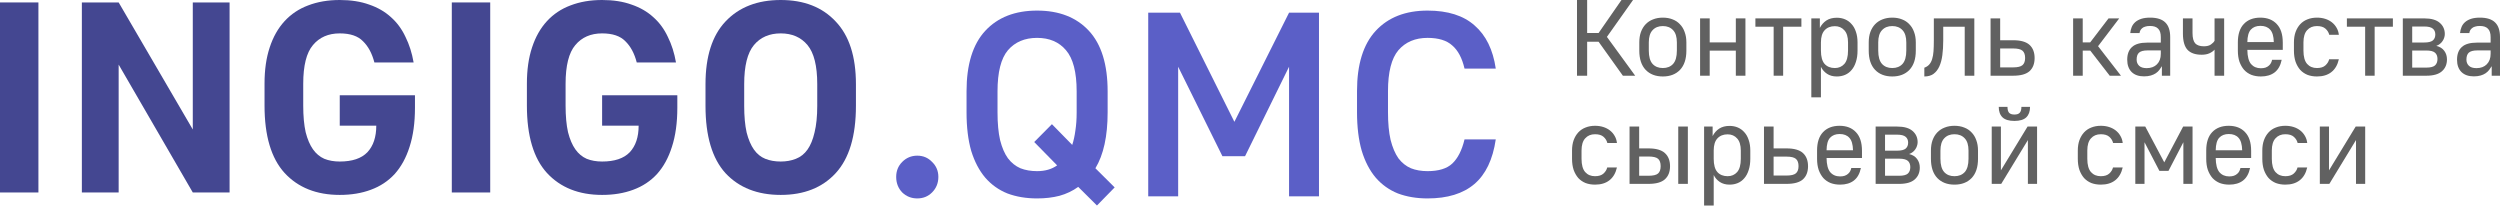 <svg width="1180" height="97" viewBox="0 0 1180 97" fill="none" xmlns="http://www.w3.org/2000/svg">
<path d="M744.344 0H749.134V15.571H754.536L765.34 0H770.792L758.46 17.409L771.811 35.737H766.002L754.536 19.706H749.134V35.737H744.344V0Z" fill="#616161"/>
<path d="M784.859 36.094C781.462 36.094 778.761 35.056 776.757 32.98C774.752 30.87 773.75 27.841 773.75 23.893V20.013C773.75 18.175 774.005 16.541 774.515 15.112C775.058 13.648 775.806 12.423 776.757 11.436C777.742 10.415 778.914 9.649 780.273 9.138C781.632 8.594 783.161 8.322 784.859 8.322C786.558 8.322 788.087 8.594 789.446 9.138C790.805 9.649 791.96 10.415 792.911 11.436C793.896 12.423 794.644 13.648 795.153 15.112C795.697 16.541 795.969 18.175 795.969 20.013V23.893C795.969 27.841 794.966 30.87 792.962 32.98C790.958 35.056 788.257 36.094 784.859 36.094ZM784.859 32.112C786.898 32.112 788.512 31.465 789.701 30.172C790.89 28.845 791.484 26.752 791.484 23.893V20.013C791.484 17.426 790.89 15.503 789.701 14.244C788.512 12.95 786.898 12.304 784.859 12.304C782.821 12.304 781.207 12.95 780.018 14.244C778.829 15.503 778.235 17.426 778.235 20.013V23.893C778.235 26.752 778.829 28.845 780.018 30.172C781.207 31.465 782.821 32.112 784.859 32.112Z" fill="#616161"/>
<path d="M802.443 8.679H806.978V20.013H819.31V8.679H823.846V35.737H819.31V23.893H806.978V35.737H802.443V8.679Z" fill="#616161"/>
<path d="M837.162 12.61H828.55V8.679H850.259V12.61H841.646V35.737H837.162V12.61Z" fill="#616161"/>
<path d="M854.945 8.679H858.971V13.172C859.752 11.674 860.788 10.5 862.079 9.649C863.404 8.798 865.035 8.373 866.971 8.373C868.398 8.373 869.706 8.628 870.895 9.138C872.084 9.649 873.104 10.398 873.953 11.385C874.836 12.338 875.516 13.546 875.991 15.009C876.501 16.473 876.756 18.141 876.756 20.013V23.893C876.756 25.901 876.501 27.671 875.991 29.202C875.516 30.734 874.836 32.01 873.953 33.031C873.104 34.052 872.084 34.818 870.895 35.328C869.706 35.839 868.398 36.094 866.971 36.094C865.137 36.094 863.591 35.669 862.334 34.818C861.077 33.967 860.126 32.878 859.48 31.55V45.947H854.945V8.679ZM866.054 32.112C867.889 32.112 869.384 31.465 870.539 30.172C871.694 28.845 872.271 26.752 872.271 23.893V20.013C872.271 17.46 871.694 15.554 870.539 14.295C869.384 13.001 867.889 12.355 866.054 12.355C864.016 12.355 862.402 13.001 861.213 14.295C860.058 15.554 859.48 17.46 859.48 20.013V23.893C859.48 26.752 860.058 28.845 861.213 30.172C862.402 31.465 864.016 32.112 866.054 32.112Z" fill="#616161"/>
<path d="M893.149 36.094C889.751 36.094 887.051 35.056 885.046 32.98C883.042 30.87 882.04 27.841 882.04 23.893V20.013C882.04 18.175 882.294 16.541 882.804 15.112C883.348 13.648 884.095 12.423 885.046 11.436C886.031 10.415 887.203 9.649 888.562 9.138C889.921 8.594 891.45 8.322 893.149 8.322C894.847 8.322 896.376 8.594 897.735 9.138C899.094 9.649 900.249 10.415 901.2 11.436C902.186 12.423 902.933 13.648 903.443 15.112C903.986 16.541 904.258 18.175 904.258 20.013V23.893C904.258 27.841 903.256 30.87 901.251 32.98C899.247 35.056 896.546 36.094 893.149 36.094ZM893.149 32.112C895.187 32.112 896.801 31.465 897.99 30.172C899.179 28.845 899.774 26.752 899.774 23.893V20.013C899.774 17.426 899.179 15.503 897.99 14.244C896.801 12.95 895.187 12.304 893.149 12.304C891.11 12.304 889.497 12.95 888.308 14.244C887.119 15.503 886.524 17.426 886.524 20.013V23.893C886.524 26.752 887.119 28.845 888.308 30.172C889.497 31.465 891.11 32.112 893.149 32.112Z" fill="#616161"/>
<path d="M908.286 31.959C909.237 31.619 910.001 31.125 910.579 30.478C911.191 29.798 911.649 28.947 911.955 27.926C912.295 26.871 912.515 25.628 912.617 24.199C912.719 22.735 912.77 21.051 912.77 19.145V8.679H931.88V35.737H927.345V12.61H917.204V19.145C917.204 21.629 917.068 23.91 916.796 25.986C916.524 28.062 916.049 29.849 915.369 31.346C914.69 32.844 913.772 34.018 912.617 34.869C911.496 35.686 910.052 36.094 908.286 36.094V31.959Z" fill="#616161"/>
<path d="M939.546 8.679H944.081V18.992H950.197C953.764 18.992 956.346 19.723 957.942 21.187C959.539 22.65 960.338 24.727 960.338 27.415C960.338 30.07 959.539 32.129 957.942 33.593C956.346 35.022 953.764 35.737 950.197 35.737H939.546V8.679ZM950.197 31.806C952.337 31.806 953.815 31.448 954.63 30.734C955.445 30.019 955.853 28.896 955.853 27.364C955.853 25.799 955.445 24.658 954.63 23.944C953.815 23.229 952.337 22.872 950.197 22.872H944.081V31.806H950.197Z" fill="#616161"/>
<path d="M978.512 8.679H983.048V20.013H986.564L995.227 8.679H1000.27L990.284 21.799L1001.09 35.737H995.788L986.615 23.893H983.048V35.737H978.512V8.679Z" fill="#616161"/>
<path d="M1011.95 36.043C1009.47 36.043 1007.53 35.362 1006.14 34.001C1004.75 32.606 1004.05 30.666 1004.05 28.181C1004.05 25.56 1004.8 23.569 1006.29 22.208C1007.79 20.812 1010.18 20.115 1013.48 20.115H1019.9V17.511C1019.9 15.673 1019.48 14.346 1018.63 13.529C1017.81 12.678 1016.54 12.253 1014.8 12.253C1013.92 12.253 1013.17 12.355 1012.56 12.559C1011.95 12.729 1011.46 12.984 1011.08 13.325C1010.71 13.631 1010.42 13.988 1010.22 14.397C1010.01 14.805 1009.9 15.214 1009.86 15.622H1005.48C1005.58 14.567 1005.82 13.597 1006.19 12.712C1006.57 11.827 1007.13 11.061 1007.87 10.415C1008.62 9.768 1009.56 9.258 1010.68 8.883C1011.83 8.509 1013.22 8.322 1014.86 8.322C1018.12 8.322 1020.51 9.087 1022.04 10.619C1023.57 12.117 1024.33 14.414 1024.33 17.511V35.737H1020.41V31.244C1020.07 31.823 1019.68 32.401 1019.24 32.98C1018.8 33.559 1018.24 34.086 1017.56 34.563C1016.91 35.005 1016.13 35.362 1015.21 35.635C1014.3 35.907 1013.21 36.043 1011.95 36.043ZM1013.22 32.163C1015.26 32.163 1016.88 31.567 1018.07 30.376C1019.29 29.151 1019.9 27.5 1019.9 25.424V23.791H1013.68C1011.75 23.791 1010.39 24.148 1009.61 24.863C1008.86 25.543 1008.49 26.633 1008.49 28.13C1008.49 29.321 1008.88 30.291 1009.66 31.04C1010.44 31.789 1011.63 32.163 1013.22 32.163Z" fill="#616161"/>
<path d="M1045.27 23.433C1044.69 24.114 1043.87 24.692 1042.82 25.169C1041.8 25.611 1040.6 25.833 1039.2 25.833C1036.21 25.833 1033.99 25.067 1032.53 23.535C1031.07 21.97 1030.34 19.4 1030.34 15.826V8.679H1034.87V15.571C1034.87 17.885 1035.3 19.519 1036.14 20.472C1037.03 21.391 1038.39 21.851 1040.22 21.851C1041.68 21.851 1042.8 21.561 1043.58 20.983C1044.4 20.404 1044.96 19.825 1045.27 19.247V8.679H1049.8V35.737H1045.27V23.433Z" fill="#616161"/>
<path d="M1067.12 36.094C1065.49 36.094 1064 35.839 1062.64 35.328C1061.31 34.784 1060.17 34.001 1059.22 32.98C1058.31 31.925 1057.58 30.649 1057.03 29.151C1056.52 27.619 1056.27 25.867 1056.27 23.893V20.013C1056.27 16.201 1057.2 13.308 1059.07 11.334C1060.97 9.326 1063.57 8.322 1066.87 8.322C1070.16 8.322 1072.74 9.326 1074.61 11.334C1076.52 13.308 1077.47 16.235 1077.47 20.115V23.535H1060.75C1060.79 26.633 1061.36 28.862 1062.48 30.223C1063.64 31.55 1065.19 32.214 1067.12 32.214C1067.97 32.214 1068.7 32.112 1069.31 31.908C1069.96 31.67 1070.49 31.363 1070.89 30.989C1071.34 30.615 1071.67 30.189 1071.91 29.713C1072.15 29.236 1072.32 28.743 1072.42 28.232H1076.96C1076.41 30.887 1075.31 32.861 1073.65 34.154C1071.98 35.447 1069.81 36.094 1067.12 36.094ZM1066.92 12.202C1064.98 12.202 1063.47 12.797 1062.38 13.988C1061.33 15.146 1060.79 17.103 1060.75 19.86H1073.24C1073.17 17.103 1072.59 15.146 1071.5 13.988C1070.45 12.797 1068.92 12.202 1066.92 12.202Z" fill="#616161"/>
<path d="M1093.6 36.094C1091.97 36.094 1090.47 35.839 1089.11 35.328C1087.79 34.784 1086.65 34.001 1085.7 32.98C1084.78 31.925 1084.05 30.649 1083.51 29.151C1083 27.619 1082.74 25.867 1082.74 23.893V20.013C1082.74 18.175 1083 16.541 1083.51 15.112C1084.05 13.648 1084.78 12.423 1085.7 11.436C1086.65 10.415 1087.79 9.649 1089.11 9.138C1090.47 8.594 1091.97 8.322 1093.6 8.322C1094.99 8.322 1096.28 8.509 1097.47 8.883C1098.66 9.258 1099.71 9.802 1100.63 10.517C1101.55 11.232 1102.29 12.1 1102.87 13.12C1103.45 14.107 1103.81 15.214 1103.94 16.439H1099.41C1099.14 15.316 1098.54 14.346 1097.62 13.529C1096.71 12.712 1095.36 12.304 1093.6 12.304C1091.66 12.304 1090.12 12.95 1088.96 14.244C1087.81 15.503 1087.23 17.426 1087.23 20.013V23.893C1087.23 26.752 1087.81 28.845 1088.96 30.172C1090.12 31.465 1091.66 32.112 1093.6 32.112C1095.36 32.112 1096.71 31.687 1097.62 30.836C1098.54 29.985 1099.12 29.032 1099.36 27.977H1103.94C1103.33 30.666 1102.14 32.691 1100.38 34.052C1098.64 35.413 1096.38 36.094 1093.6 36.094Z" fill="#616161"/>
<path d="M1116.35 12.61H1107.73V8.679H1129.44V12.61H1120.83V35.737H1116.35V12.61Z" fill="#616161"/>
<path d="M1134.13 8.679H1144.22C1147.55 8.679 1149.99 9.377 1151.56 10.772C1153.15 12.133 1153.95 13.903 1153.95 16.082C1153.95 16.66 1153.85 17.239 1153.65 17.817C1153.48 18.396 1153.2 18.941 1152.83 19.451C1152.49 19.962 1152.07 20.404 1151.56 20.778C1151.08 21.153 1150.54 21.442 1149.93 21.646C1151.59 22.055 1152.85 22.837 1153.7 23.995C1154.55 25.152 1154.97 26.496 1154.97 28.028C1154.97 30.376 1154.17 32.248 1152.58 33.644C1151.01 35.039 1148.57 35.737 1145.24 35.737H1134.13V8.679ZM1145.24 31.908C1147.17 31.908 1148.53 31.567 1149.31 30.887C1150.1 30.172 1150.49 29.151 1150.49 27.824C1150.49 26.53 1150.1 25.543 1149.31 24.863C1148.53 24.182 1147.17 23.842 1145.24 23.842H1138.56V31.908H1145.24ZM1144.22 20.064C1146.15 20.064 1147.51 19.74 1148.3 19.094C1149.08 18.413 1149.47 17.477 1149.47 16.286C1149.47 15.095 1149.08 14.176 1148.3 13.529C1147.51 12.848 1146.15 12.508 1144.22 12.508H1138.56V20.064H1144.22Z" fill="#616161"/>
<path d="M1167.62 36.043C1165.14 36.043 1163.2 35.362 1161.81 34.001C1160.41 32.606 1159.72 30.666 1159.72 28.181C1159.72 25.56 1160.47 23.569 1161.96 22.208C1163.46 20.812 1165.85 20.115 1169.15 20.115H1175.57V17.511C1175.57 15.673 1175.14 14.346 1174.29 13.529C1173.48 12.678 1172.2 12.253 1170.47 12.253C1169.59 12.253 1168.84 12.355 1168.23 12.559C1167.62 12.729 1167.12 12.984 1166.75 13.325C1166.38 13.631 1166.09 13.988 1165.88 14.397C1165.68 14.805 1165.56 15.214 1165.53 15.622H1161.14C1161.25 14.567 1161.48 13.597 1161.86 12.712C1162.23 11.827 1162.79 11.061 1163.54 10.415C1164.29 9.768 1165.22 9.258 1166.34 8.883C1167.5 8.509 1168.89 8.322 1170.52 8.322C1173.78 8.322 1176.18 9.087 1177.71 10.619C1179.24 12.117 1180 14.414 1180 17.511V35.737H1176.08V31.244C1175.74 31.823 1175.35 32.401 1174.9 32.98C1174.46 33.559 1173.9 34.086 1173.22 34.563C1172.58 35.005 1171.8 35.362 1170.88 35.635C1169.96 35.907 1168.87 36.043 1167.62 36.043ZM1168.89 32.163C1170.93 32.163 1172.54 31.567 1173.73 30.376C1174.96 29.151 1175.57 27.5 1175.57 25.424V23.791H1169.35C1167.41 23.791 1166.05 24.148 1165.27 24.863C1164.53 25.543 1164.15 26.633 1164.15 28.13C1164.15 29.321 1164.54 30.291 1165.32 31.04C1166.11 31.789 1167.29 32.163 1168.89 32.163Z" fill="#616161"/>
<path d="M752.854 87.147C751.224 87.147 749.729 86.892 748.37 86.381C747.045 85.837 745.907 85.054 744.956 84.033C744.038 82.978 743.308 81.701 742.764 80.204C742.255 78.672 742 76.919 742 74.945V71.065C742 69.227 742.255 67.594 742.764 66.164C743.308 64.701 744.038 63.475 744.956 62.488C745.907 61.467 747.045 60.702 748.37 60.191C749.729 59.647 751.224 59.374 752.854 59.374C754.247 59.374 755.538 59.561 756.727 59.936C757.916 60.31 758.97 60.855 759.887 61.569C760.804 62.284 761.552 63.152 762.129 64.173C762.707 65.16 763.063 66.266 763.199 67.492H758.664C758.392 66.368 757.798 65.398 756.88 64.582C755.963 63.765 754.621 63.356 752.854 63.356C750.918 63.356 749.372 64.003 748.217 65.296C747.062 66.556 746.484 68.479 746.484 71.065V74.945C746.484 77.804 747.062 79.897 748.217 81.225C749.372 82.518 750.918 83.165 752.854 83.165C754.621 83.165 755.963 82.739 756.88 81.888C757.798 81.037 758.375 80.085 758.613 79.029H763.199C762.588 81.718 761.399 83.743 759.632 85.105C757.899 86.466 755.64 87.147 752.854 87.147Z" fill="#616161"/>
<path d="M769.15 59.732H773.685V70.044H778.068C781.635 70.044 784.217 70.776 785.813 72.24C787.444 73.703 788.259 75.779 788.259 78.468C788.259 81.123 787.444 83.182 785.813 84.645C784.217 86.075 781.635 86.79 778.068 86.79H769.15V59.732ZM778.068 82.96C780.276 82.96 781.788 82.603 782.603 81.888C783.418 81.174 783.826 80.016 783.826 78.417C783.826 76.817 783.418 75.66 782.603 74.945C781.788 74.231 780.276 73.873 778.068 73.873H773.685V82.96H778.068ZM792.132 59.732H796.668V86.79H792.132V59.732Z" fill="#616161"/>
<path d="M804.334 59.732H808.359V64.224C809.141 62.727 810.177 61.553 811.468 60.702C812.793 59.851 814.424 59.425 816.36 59.425C817.787 59.425 819.095 59.681 820.284 60.191C821.473 60.702 822.492 61.45 823.342 62.437C824.225 63.39 824.904 64.599 825.38 66.062C825.89 67.526 826.144 69.193 826.144 71.065V74.945C826.144 76.953 825.89 78.723 825.38 80.255C824.904 81.786 824.225 83.063 823.342 84.084C822.492 85.105 821.473 85.871 820.284 86.381C819.095 86.892 817.787 87.147 816.36 87.147C814.526 87.147 812.98 86.721 811.723 85.871C810.466 85.02 809.515 83.93 808.869 82.603V97H804.334V59.732ZM815.443 83.165C817.277 83.165 818.772 82.518 819.927 81.225C821.082 79.897 821.66 77.804 821.66 74.945V71.065C821.66 68.513 821.082 66.607 819.927 65.347C818.772 64.054 817.277 63.407 815.443 63.407C813.404 63.407 811.791 64.054 810.602 65.347C809.447 66.607 808.869 68.513 808.869 71.065V74.945C808.869 77.804 809.447 79.897 810.602 81.225C811.791 82.518 813.404 83.165 815.443 83.165Z" fill="#616161"/>
<path d="M832.6 59.732H837.136V70.044H843.251C846.818 70.044 849.4 70.776 850.997 72.24C852.594 73.703 853.392 75.779 853.392 78.468C853.392 81.123 852.594 83.182 850.997 84.645C849.4 86.075 846.818 86.79 843.251 86.79H832.6V59.732ZM843.251 82.858C845.391 82.858 846.869 82.501 847.684 81.786C848.5 81.072 848.907 79.948 848.907 78.417C848.907 76.851 848.5 75.711 847.684 74.996C846.869 74.282 845.391 73.924 843.251 73.924H837.136V82.858H843.251Z" fill="#616161"/>
<path d="M868.509 87.147C866.878 87.147 865.383 86.892 864.025 86.381C862.7 85.837 861.561 85.054 860.61 84.033C859.693 82.978 858.963 81.701 858.419 80.204C857.909 78.672 857.655 76.919 857.655 74.945V71.065C857.655 67.253 858.589 64.36 860.457 62.386C862.36 60.378 864.959 59.374 868.254 59.374C871.55 59.374 874.132 60.378 876 62.386C877.903 64.36 878.854 67.287 878.854 71.167V74.588H862.139C862.173 77.685 862.751 79.914 863.872 81.276C865.027 82.603 866.573 83.267 868.509 83.267C869.358 83.267 870.089 83.165 870.7 82.96C871.346 82.722 871.872 82.416 872.28 82.042C872.722 81.667 873.061 81.242 873.299 80.765C873.537 80.289 873.707 79.795 873.809 79.285H878.344C877.801 81.939 876.697 83.913 875.032 85.207C873.367 86.5 871.193 87.147 868.509 87.147ZM868.305 63.254C866.369 63.254 864.857 63.85 863.77 65.041C862.717 66.198 862.173 68.155 862.139 70.912H874.624C874.556 68.155 873.979 66.198 872.892 65.041C871.838 63.85 870.31 63.254 868.305 63.254Z" fill="#616161"/>
<path d="M885.302 59.732H895.392C898.721 59.732 901.167 60.429 902.73 61.825C904.327 63.186 905.125 64.956 905.125 67.134C905.125 67.713 905.023 68.291 904.819 68.87C904.649 69.449 904.378 69.993 904.004 70.504C903.664 71.014 903.24 71.457 902.73 71.831C902.254 72.205 901.711 72.495 901.099 72.699C902.764 73.107 904.021 73.89 904.87 75.047C905.72 76.205 906.144 77.549 906.144 79.081C906.144 81.429 905.346 83.301 903.749 84.696C902.186 86.092 899.74 86.79 896.411 86.79H885.302V59.732ZM896.411 82.96C898.347 82.96 899.706 82.62 900.488 81.939C901.269 81.225 901.66 80.204 901.66 78.876C901.66 77.583 901.269 76.596 900.488 75.915C899.706 75.235 898.347 74.894 896.411 74.894H889.735V82.96H896.411ZM895.392 71.116C897.328 71.116 898.687 70.793 899.469 70.146C900.25 69.466 900.641 68.53 900.641 67.338C900.641 66.147 900.25 65.228 899.469 64.582C898.687 63.901 897.328 63.56 895.392 63.56H889.735V71.116H895.392Z" fill="#616161"/>
<path d="M922.51 87.147C919.113 87.147 916.412 86.109 914.408 84.033C912.403 81.922 911.401 78.893 911.401 74.945V71.065C911.401 69.227 911.656 67.594 912.166 66.164C912.709 64.701 913.456 63.475 914.408 62.488C915.393 61.467 916.565 60.702 917.924 60.191C919.283 59.647 920.812 59.374 922.51 59.374C924.209 59.374 925.738 59.647 927.097 60.191C928.456 60.702 929.611 61.467 930.562 62.488C931.547 63.475 932.295 64.701 932.804 66.164C933.348 67.594 933.62 69.227 933.62 71.065V74.945C933.62 78.893 932.617 81.922 930.613 84.033C928.609 86.109 925.908 87.147 922.51 87.147ZM922.51 83.165C924.549 83.165 926.162 82.518 927.352 81.225C928.541 79.897 929.135 77.804 929.135 74.945V71.065C929.135 68.479 928.541 66.556 927.352 65.296C926.162 64.003 924.549 63.356 922.51 63.356C920.472 63.356 918.858 64.003 917.669 65.296C916.48 66.556 915.886 68.479 915.886 71.065V74.945C915.886 77.804 916.48 79.897 917.669 81.225C918.858 82.518 920.472 83.165 922.51 83.165Z" fill="#616161"/>
<path d="M940.093 59.732H944.425V80.408L957.012 59.732H961.496V86.79H957.165V66.113L944.578 86.79H940.093V59.732ZM950.795 57.077C948.247 57.077 946.378 56.515 945.189 55.392C944 54.235 943.406 52.584 943.406 50.44H947.534C947.534 51.733 947.788 52.669 948.298 53.248C948.841 53.792 949.674 54.065 950.795 54.065C951.95 54.065 952.782 53.792 953.292 53.248C953.836 52.669 954.107 51.733 954.107 50.44H958.184C958.184 52.584 957.59 54.235 956.4 55.392C955.211 56.515 953.343 57.077 950.795 57.077Z" fill="#616161"/>
<path d="M991.579 87.147C989.948 87.147 988.453 86.892 987.094 86.381C985.769 85.837 984.631 85.054 983.68 84.033C982.763 82.978 982.032 81.701 981.489 80.204C980.979 78.672 980.724 76.919 980.724 74.945V71.065C980.724 69.227 980.979 67.594 981.489 66.164C982.032 64.701 982.763 63.475 983.68 62.488C984.631 61.467 985.769 60.702 987.094 60.191C988.453 59.647 989.948 59.374 991.579 59.374C992.971 59.374 994.262 59.561 995.452 59.936C996.641 60.31 997.694 60.855 998.611 61.569C999.528 62.284 1000.28 63.152 1000.85 64.173C1001.43 65.16 1001.79 66.266 1001.92 67.492H997.388C997.116 66.368 996.522 65.398 995.604 64.582C994.687 63.765 993.345 63.356 991.579 63.356C989.642 63.356 988.096 64.003 986.941 65.296C985.786 66.556 985.209 68.479 985.209 71.065V74.945C985.209 77.804 985.786 79.897 986.941 81.225C988.096 82.518 989.642 83.165 991.579 83.165C993.345 83.165 994.687 82.739 995.604 81.888C996.522 81.037 997.099 80.085 997.337 79.029H1001.92C1001.31 81.718 1000.12 83.743 998.356 85.105C996.624 86.466 994.364 87.147 991.579 87.147Z" fill="#616161"/>
<path d="M1007.87 59.732H1012.56L1021.53 76.63L1030.45 59.732H1034.88V86.79H1030.55V67.134L1023.52 80.663H1019.24L1012.21 67.134V86.79H1007.87V59.732Z" fill="#616161"/>
<path d="M1052.19 87.147C1050.56 87.147 1049.07 86.892 1047.71 86.381C1046.38 85.837 1045.25 85.054 1044.29 84.033C1043.38 82.978 1042.65 81.701 1042.1 80.204C1041.59 78.672 1041.34 76.919 1041.34 74.945V71.065C1041.34 67.253 1042.27 64.36 1044.14 62.386C1046.04 60.378 1048.64 59.374 1051.94 59.374C1055.23 59.374 1057.82 60.378 1059.68 62.386C1061.59 64.36 1062.54 67.287 1062.54 71.167V74.588H1045.82C1045.86 77.685 1046.43 79.914 1047.56 81.276C1048.71 82.603 1050.26 83.267 1052.19 83.267C1053.04 83.267 1053.77 83.165 1054.38 82.96C1055.03 82.722 1055.56 82.416 1055.96 82.042C1056.41 81.667 1056.75 81.242 1056.98 80.765C1057.22 80.289 1057.39 79.795 1057.49 79.285H1062.03C1061.48 81.939 1060.38 83.913 1058.72 85.207C1057.05 86.5 1054.88 87.147 1052.19 87.147ZM1051.99 63.254C1050.05 63.254 1048.54 63.85 1047.45 65.041C1046.4 66.198 1045.86 68.155 1045.82 70.912H1058.31C1058.24 68.155 1057.66 66.198 1056.58 65.041C1055.52 63.85 1053.99 63.254 1051.99 63.254Z" fill="#616161"/>
<path d="M1078.67 87.147C1077.04 87.147 1075.54 86.892 1074.18 86.381C1072.86 85.837 1071.72 85.054 1070.77 84.033C1069.85 82.978 1069.12 81.701 1068.58 80.204C1068.07 78.672 1067.81 76.919 1067.81 74.945V71.065C1067.81 69.227 1068.07 67.594 1068.58 66.164C1069.12 64.701 1069.85 63.475 1070.77 62.488C1071.72 61.467 1072.86 60.702 1074.18 60.191C1075.54 59.647 1077.04 59.374 1078.67 59.374C1080.06 59.374 1081.35 59.561 1082.54 59.936C1083.73 60.31 1084.78 60.855 1085.7 61.569C1086.62 62.284 1087.36 63.152 1087.94 64.173C1088.52 65.16 1088.88 66.266 1089.01 67.492H1084.48C1084.21 66.368 1083.61 65.398 1082.69 64.582C1081.78 63.765 1080.43 63.356 1078.67 63.356C1076.73 63.356 1075.19 64.003 1074.03 65.296C1072.88 66.556 1072.3 68.479 1072.3 71.065V74.945C1072.3 77.804 1072.88 79.897 1074.03 81.225C1075.19 82.518 1076.73 83.165 1078.67 83.165C1080.43 83.165 1081.78 82.739 1082.69 81.888C1083.61 81.037 1084.19 80.085 1084.43 79.029H1089.01C1088.4 81.718 1087.21 83.743 1085.45 85.105C1083.71 86.466 1081.45 87.147 1078.67 87.147Z" fill="#616161"/>
<path d="M1094.96 59.732H1099.29V80.408L1111.88 59.732H1116.37V86.79H1112.03V66.113L1099.45 86.79H1094.96V59.732Z" fill="#616161"/>
<path d="M0 1.153H18.134V90.847H0V1.153Z" fill="#444791"/>
<path d="M38.638 1.153H56.006L90.996 61.12V1.153H108.363V90.847H90.996L56.006 30.496V90.847H38.638V1.153Z" fill="#444791"/>
<path d="M160.362 92C149.38 92 140.696 88.54 134.311 81.621C128.011 74.702 124.861 64.11 124.861 49.844V39.465C124.861 32.973 125.67 27.293 127.288 22.423C128.905 17.469 131.246 13.326 134.311 9.994C137.376 6.663 141.079 4.186 145.421 2.563C149.848 0.854 154.828 0 160.362 0C165.64 0 170.28 0.726 174.281 2.178C178.283 3.545 181.688 5.51 184.498 8.072C187.392 10.635 189.691 13.753 191.393 17.426C193.181 21.014 194.458 25.029 195.224 29.471H176.708C175.601 25.2 173.813 21.868 171.344 19.476C168.961 16.999 165.3 15.76 160.362 15.76C154.999 15.76 150.785 17.597 147.72 21.27C144.655 24.858 143.123 30.966 143.123 39.593V49.844C143.123 54.798 143.506 58.984 144.272 62.401C145.123 65.733 146.272 68.423 147.72 70.474C149.167 72.524 150.955 74.019 153.083 74.958C155.212 75.812 157.638 76.24 160.362 76.24C166.236 76.24 170.578 74.787 173.388 71.883C176.197 68.893 177.602 64.707 177.602 59.326H160.362V44.975H195.863V50.869C195.863 57.959 195.012 64.11 193.309 69.32C191.691 74.446 189.35 78.717 186.285 82.134C183.221 85.465 179.475 87.942 175.048 89.566C170.706 91.189 165.811 92 160.362 92Z" fill="#444791"/>
<path d="M213.25 1.153H231.384V90.847H213.25V1.153Z" fill="#444791"/>
<path d="M284.197 92C273.215 92 264.531 88.54 258.146 81.621C251.846 74.702 248.696 64.11 248.696 49.844V39.465C248.696 32.973 249.505 27.293 251.122 22.423C252.74 17.469 255.081 13.326 258.146 9.994C261.211 6.663 264.914 4.186 269.256 2.563C273.683 0.854 278.663 0 284.197 0C289.475 0 294.115 0.726 298.116 2.178C302.117 3.545 305.523 5.51 308.332 8.072C311.227 10.635 313.525 13.753 315.228 17.426C317.016 21.014 318.293 25.029 319.059 29.471H300.543C299.436 25.2 297.648 21.868 295.179 19.476C292.795 16.999 289.135 15.76 284.197 15.76C278.833 15.76 274.619 17.597 271.554 21.27C268.49 24.858 266.957 30.966 266.957 39.593V49.844C266.957 54.798 267.34 58.984 268.107 62.401C268.958 65.733 270.107 68.423 271.554 70.474C273.002 72.524 274.79 74.019 276.918 74.958C279.046 75.812 281.473 76.24 284.197 76.24C290.071 76.24 294.413 74.787 297.222 71.883C300.032 68.893 301.436 64.707 301.436 59.326H284.197V44.975H319.698V50.869C319.698 57.959 318.846 64.11 317.144 69.32C315.526 74.446 313.185 78.717 310.12 82.134C307.055 85.465 303.309 87.942 298.882 89.566C294.541 91.189 289.645 92 284.197 92Z" fill="#444791"/>
<path d="M368.499 92C357.517 92 348.833 88.583 342.448 81.749C336.148 74.83 332.998 64.238 332.998 49.972V39.721C332.998 26.652 336.148 16.785 342.448 10.123C348.833 3.374 357.517 0 368.499 0C379.482 0 388.123 3.374 394.422 10.123C400.807 16.785 404 26.652 404 39.721V49.972C404 64.238 400.807 74.83 394.422 81.749C388.123 88.583 379.482 92 368.499 92ZM368.499 76.24C371.138 76.24 373.522 75.812 375.65 74.958C377.864 74.104 379.694 72.652 381.142 70.602C382.589 68.552 383.696 65.861 384.462 62.529C385.313 59.112 385.739 54.927 385.739 49.972V39.721C385.739 31.094 384.206 24.943 381.142 21.27C378.077 17.597 373.863 15.76 368.499 15.76C363.136 15.76 358.922 17.597 355.857 21.27C352.792 24.943 351.26 31.094 351.26 39.721V49.972C351.26 54.927 351.643 59.112 352.409 62.529C353.26 65.861 354.41 68.552 355.857 70.602C357.304 72.652 359.092 74.104 361.22 74.958C363.349 75.812 365.775 76.24 368.499 76.24Z" fill="#444791"/>
<path d="M432.952 93.657C430.167 93.657 427.792 92.707 425.826 90.809C423.942 88.828 423 86.392 423 83.503C423 80.697 423.942 78.344 425.826 76.445C427.792 74.464 430.167 73.474 432.952 73.474C435.737 73.474 438.072 74.464 439.956 76.445C441.922 78.344 442.905 80.697 442.905 83.503C442.905 86.392 441.922 88.828 439.956 90.809C438.072 92.707 435.737 93.657 432.952 93.657Z" fill="#5B5FC7"/>
<path d="M508.919 88.209C506.298 90.107 503.349 91.51 500.072 92.419C496.878 93.244 493.355 93.657 489.506 93.657C484.345 93.657 479.676 92.873 475.498 91.304C471.403 89.653 467.922 87.177 465.055 83.875C462.188 80.49 459.976 76.28 458.42 71.245C456.945 66.127 456.208 60.06 456.208 53.043V43.137C456.208 30.425 459.157 20.89 465.055 14.534C470.952 8.178 479.103 5 489.506 5C499.908 5 508.059 8.178 513.956 14.534C519.854 20.89 522.803 30.425 522.803 43.137V53.043C522.803 64.27 520.878 73.061 517.028 79.417L526.12 88.456L517.765 97L508.919 88.209ZM489.506 80.779C493.273 80.779 496.427 79.871 498.966 78.055L488.154 67.035L496.509 58.615L506.093 68.397C506.748 66.416 507.24 64.187 507.567 61.711C507.977 59.152 508.182 56.262 508.182 53.043V43.137C508.182 34.057 506.502 27.577 503.144 23.697C499.867 19.817 495.321 17.878 489.506 17.878C483.69 17.878 479.103 19.817 475.744 23.697C472.468 27.577 470.829 34.057 470.829 43.137V53.043C470.829 58.244 471.239 62.619 472.058 66.168C472.959 69.718 474.188 72.566 475.744 74.712C477.382 76.858 479.348 78.427 481.642 79.417C483.935 80.325 486.557 80.779 489.506 80.779Z" fill="#5B5FC7"/>
<path d="M541.961 5.991H556.951L582.63 57.501L608.433 5.991H622.563V92.666H608.433V31.498L587.668 73.721H576.978L556.091 31.498V92.666H541.961V5.991Z" fill="#5B5FC7"/>
<path d="M673.808 93.657C668.648 93.657 663.979 92.873 659.801 91.304C655.706 89.653 652.225 87.177 649.358 83.875C646.491 80.49 644.279 76.239 642.723 71.121C641.248 66.003 640.511 59.936 640.511 52.919V43.014C640.511 30.384 643.46 20.89 649.358 14.534C655.255 8.178 663.406 5 673.808 5C683.392 5 690.805 7.353 696.048 12.058C701.372 16.681 704.689 23.45 706 32.365H691.256C690.109 27.412 688.184 23.78 685.481 21.468C682.86 19.075 678.969 17.878 673.808 17.878C667.993 17.878 663.406 19.817 660.047 23.697C656.771 27.577 655.132 34.016 655.132 43.014V52.919C655.132 58.12 655.542 62.495 656.361 66.044C657.262 69.594 658.491 72.483 660.047 74.712C661.685 76.858 663.651 78.427 665.945 79.417C668.238 80.325 670.86 80.779 673.808 80.779C679.051 80.779 682.942 79.582 685.481 77.188C688.102 74.712 690.027 70.915 691.256 65.797H706C704.607 75.29 701.249 82.306 695.925 86.847C690.6 91.387 683.228 93.657 673.808 93.657Z" fill="#5B5FC7"/>
</svg>
